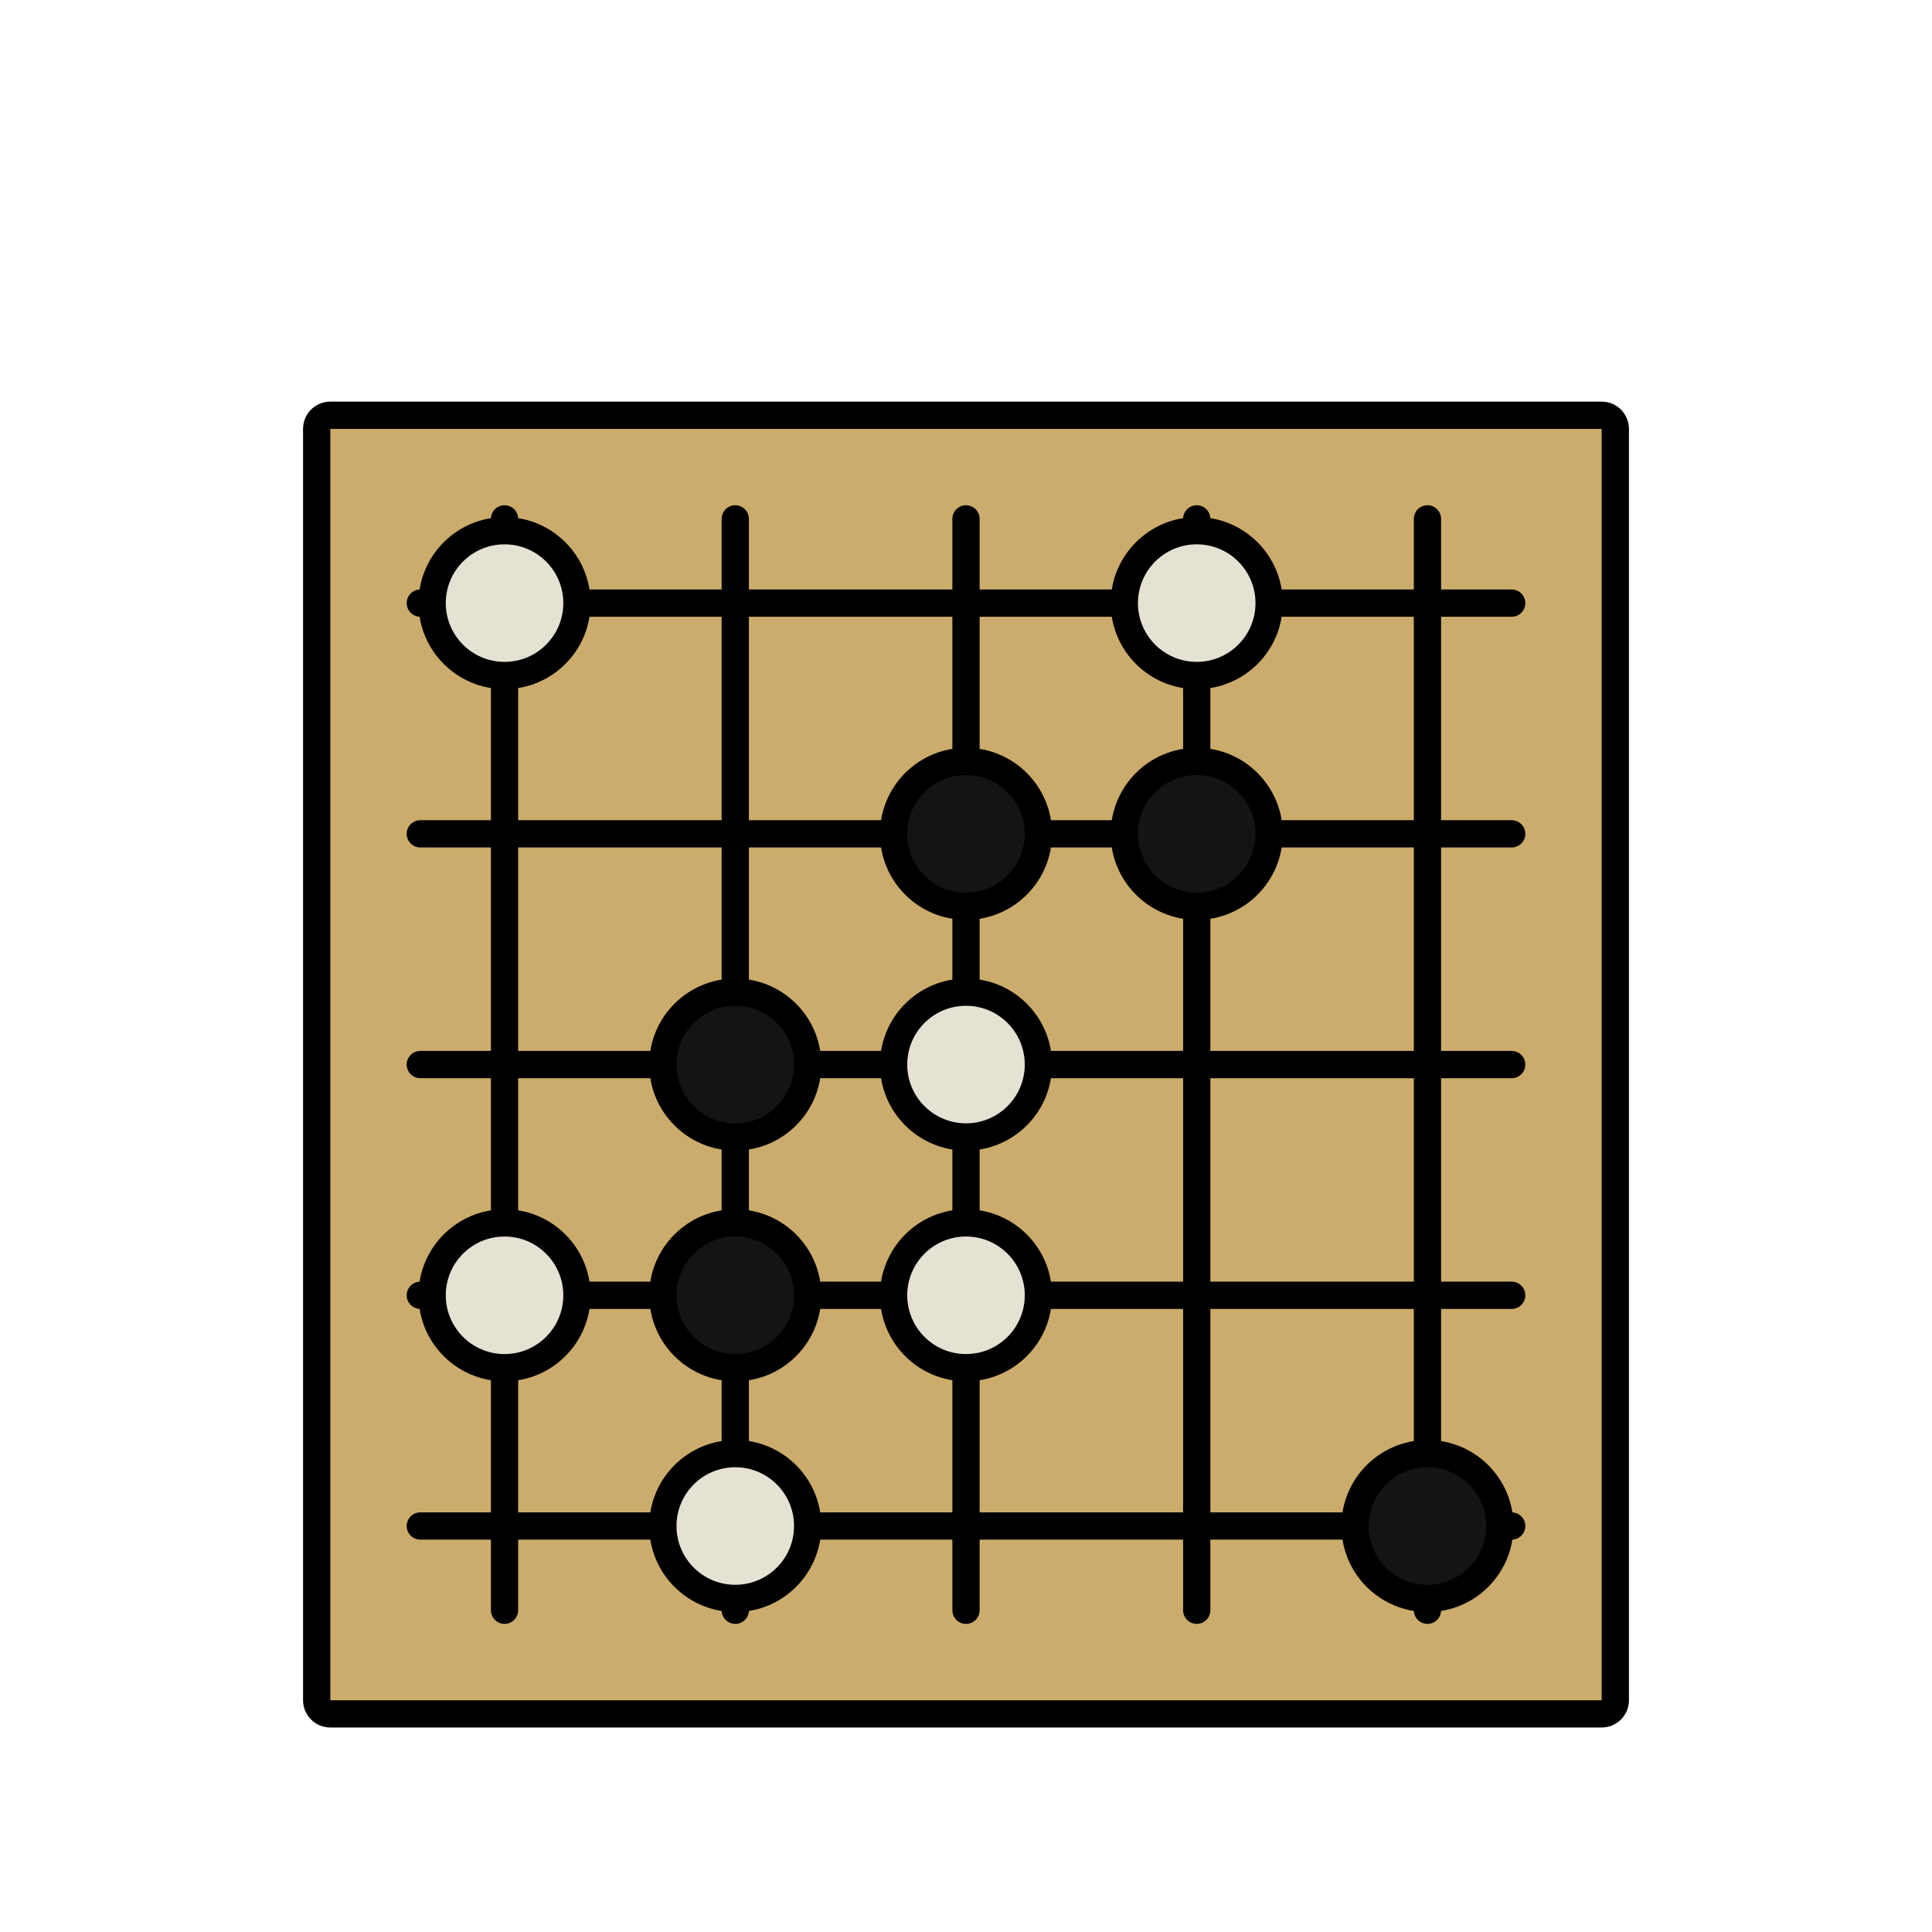 <?xml version="1.0" encoding="utf-8"?>
<!-- Generator: Adobe Illustrator 16.0.0, SVG Export Plug-In . SVG Version: 6.00 Build 0)  -->
<!DOCTYPE svg PUBLIC "-//W3C//DTD SVG 1.1//EN" "http://www.w3.org/Graphics/SVG/1.1/DTD/svg11.dtd">
<svg version="1.1" xmlns="http://www.w3.org/2000/svg" xmlns:xlink="http://www.w3.org/1999/xlink" x="0px" y="0px"
	 width="566.93px" height="566.93px" viewBox="0 0 566.93 566.93" enable-background="new 0 0 566.93 566.93" xml:space="preserve">
<g id="fond" display="none">
	<rect x="-5662.873" y="-8861.898" fill-rule="evenodd" clip-rule="evenodd" fill="#58595B" width="15942.492" height="15814.695"/>
</g>
<g id="en_cours">
</g>
<g id="fini">
	<g>
		<g>
			<path fill="#CCAC6C" d="M96.93,502.922c-2.209,0-4-1.791-4-4v-373.07c0-2.209,1.791-4,4-4H470c2.209,0,4,1.791,4,4v373.07
				c0,2.209-1.791,4-4,4H96.93z"/>
			<path d="M470,125.852v373.07H96.93v-373.07H470 M470,117.852H96.93c-4.418,0-8,3.582-8,8v373.07c0,4.418,3.582,8,8,8H470
				c4.418,0,8-3.582,8-8v-373.07C478,121.434,474.418,117.852,470,117.852L470,117.852z"/>
		</g>
		<g>
			<g>
				
					<line fill="#BFAA41" stroke="#000000" stroke-width="8" stroke-linecap="round" stroke-linejoin="round" stroke-miterlimit="10" x1="148.054" y1="152.258" x2="148.054" y2="472.516"/>
				
					<line fill="#BFAA41" stroke="#000000" stroke-width="8" stroke-linecap="round" stroke-linejoin="round" stroke-miterlimit="10" x1="215.76" y1="152.258" x2="215.76" y2="472.516"/>
				
					<line fill="#BFAA41" stroke="#000000" stroke-width="8" stroke-linecap="round" stroke-linejoin="round" stroke-miterlimit="10" x1="283.465" y1="152.258" x2="283.465" y2="472.516"/>
				
					<line fill="#BFAA41" stroke="#000000" stroke-width="8" stroke-linecap="round" stroke-linejoin="round" stroke-miterlimit="10" x1="351.17" y1="152.258" x2="351.17" y2="472.516"/>
				
					<line fill="#BFAA41" stroke="#000000" stroke-width="8" stroke-linecap="round" stroke-linejoin="round" stroke-miterlimit="10" x1="418.875" y1="152.258" x2="418.875" y2="472.516"/>
			</g>
			<g>
				
					<line fill="#BFAA41" stroke="#000000" stroke-width="8" stroke-linecap="round" stroke-linejoin="round" stroke-miterlimit="10" x1="123.336" y1="447.797" x2="443.594" y2="447.797"/>
				
					<line fill="#BFAA41" stroke="#000000" stroke-width="8" stroke-linecap="round" stroke-linejoin="round" stroke-miterlimit="10" x1="123.336" y1="380.092" x2="443.594" y2="380.092"/>
				
					<line fill="#BFAA41" stroke="#000000" stroke-width="8" stroke-linecap="round" stroke-linejoin="round" stroke-miterlimit="10" x1="123.336" y1="312.387" x2="443.594" y2="312.387"/>
				
					<line fill="#BFAA41" stroke="#000000" stroke-width="8" stroke-linecap="round" stroke-linejoin="round" stroke-miterlimit="10" x1="123.336" y1="244.682" x2="443.594" y2="244.681"/>
				
					<line fill="#BFAA41" stroke="#000000" stroke-width="8" stroke-linecap="round" stroke-linejoin="round" stroke-miterlimit="10" x1="123.336" y1="176.977" x2="443.594" y2="176.977"/>
			</g>
		</g>
		
			<circle fill="#141414" stroke="#000000" stroke-width="8" stroke-linecap="round" stroke-linejoin="round" stroke-miterlimit="10" cx="351.17" cy="244.681" r="21.245"/>
		
			<circle fill="#141414" stroke="#000000" stroke-width="8" stroke-linecap="round" stroke-linejoin="round" stroke-miterlimit="10" cx="418.875" cy="447.797" r="21.245"/>
		
			<circle fill="#141414" stroke="#000000" stroke-width="8" stroke-linecap="round" stroke-linejoin="round" stroke-miterlimit="10" cx="283.465" cy="244.681" r="21.245"/>
		
			<circle fill="#141414" stroke="#000000" stroke-width="8" stroke-linecap="round" stroke-linejoin="round" stroke-miterlimit="10" cx="215.76" cy="312.386" r="21.245"/>
		
			<circle fill="#141414" stroke="#000000" stroke-width="8" stroke-linecap="round" stroke-linejoin="round" stroke-miterlimit="10" cx="215.76" cy="380.092" r="21.245"/>
		
			<circle fill="#E5E2D3" stroke="#000000" stroke-width="8" stroke-linecap="round" stroke-linejoin="round" stroke-miterlimit="10" cx="351.17" cy="176.977" r="21.245"/>
		
			<circle fill="#E5E2D3" stroke="#000000" stroke-width="8" stroke-linecap="round" stroke-linejoin="round" stroke-miterlimit="10" cx="148.054" cy="176.977" r="21.245"/>
		
			<circle fill="#E5E2D3" stroke="#000000" stroke-width="8" stroke-linecap="round" stroke-linejoin="round" stroke-miterlimit="10" cx="283.465" cy="312.387" r="21.245"/>
		
			<circle fill="#E5E2D3" stroke="#000000" stroke-width="8" stroke-linecap="round" stroke-linejoin="round" stroke-miterlimit="10" cx="283.465" cy="380.092" r="21.245"/>
		
			<circle fill="#E5E2D3" stroke="#000000" stroke-width="8" stroke-linecap="round" stroke-linejoin="round" stroke-miterlimit="10" cx="148.054" cy="380.092" r="21.245"/>
		
			<circle fill="#E5E2D3" stroke="#000000" stroke-width="8" stroke-linecap="round" stroke-linejoin="round" stroke-miterlimit="10" cx="215.76" cy="447.797" r="21.245"/>
	</g>
</g>
</svg>
